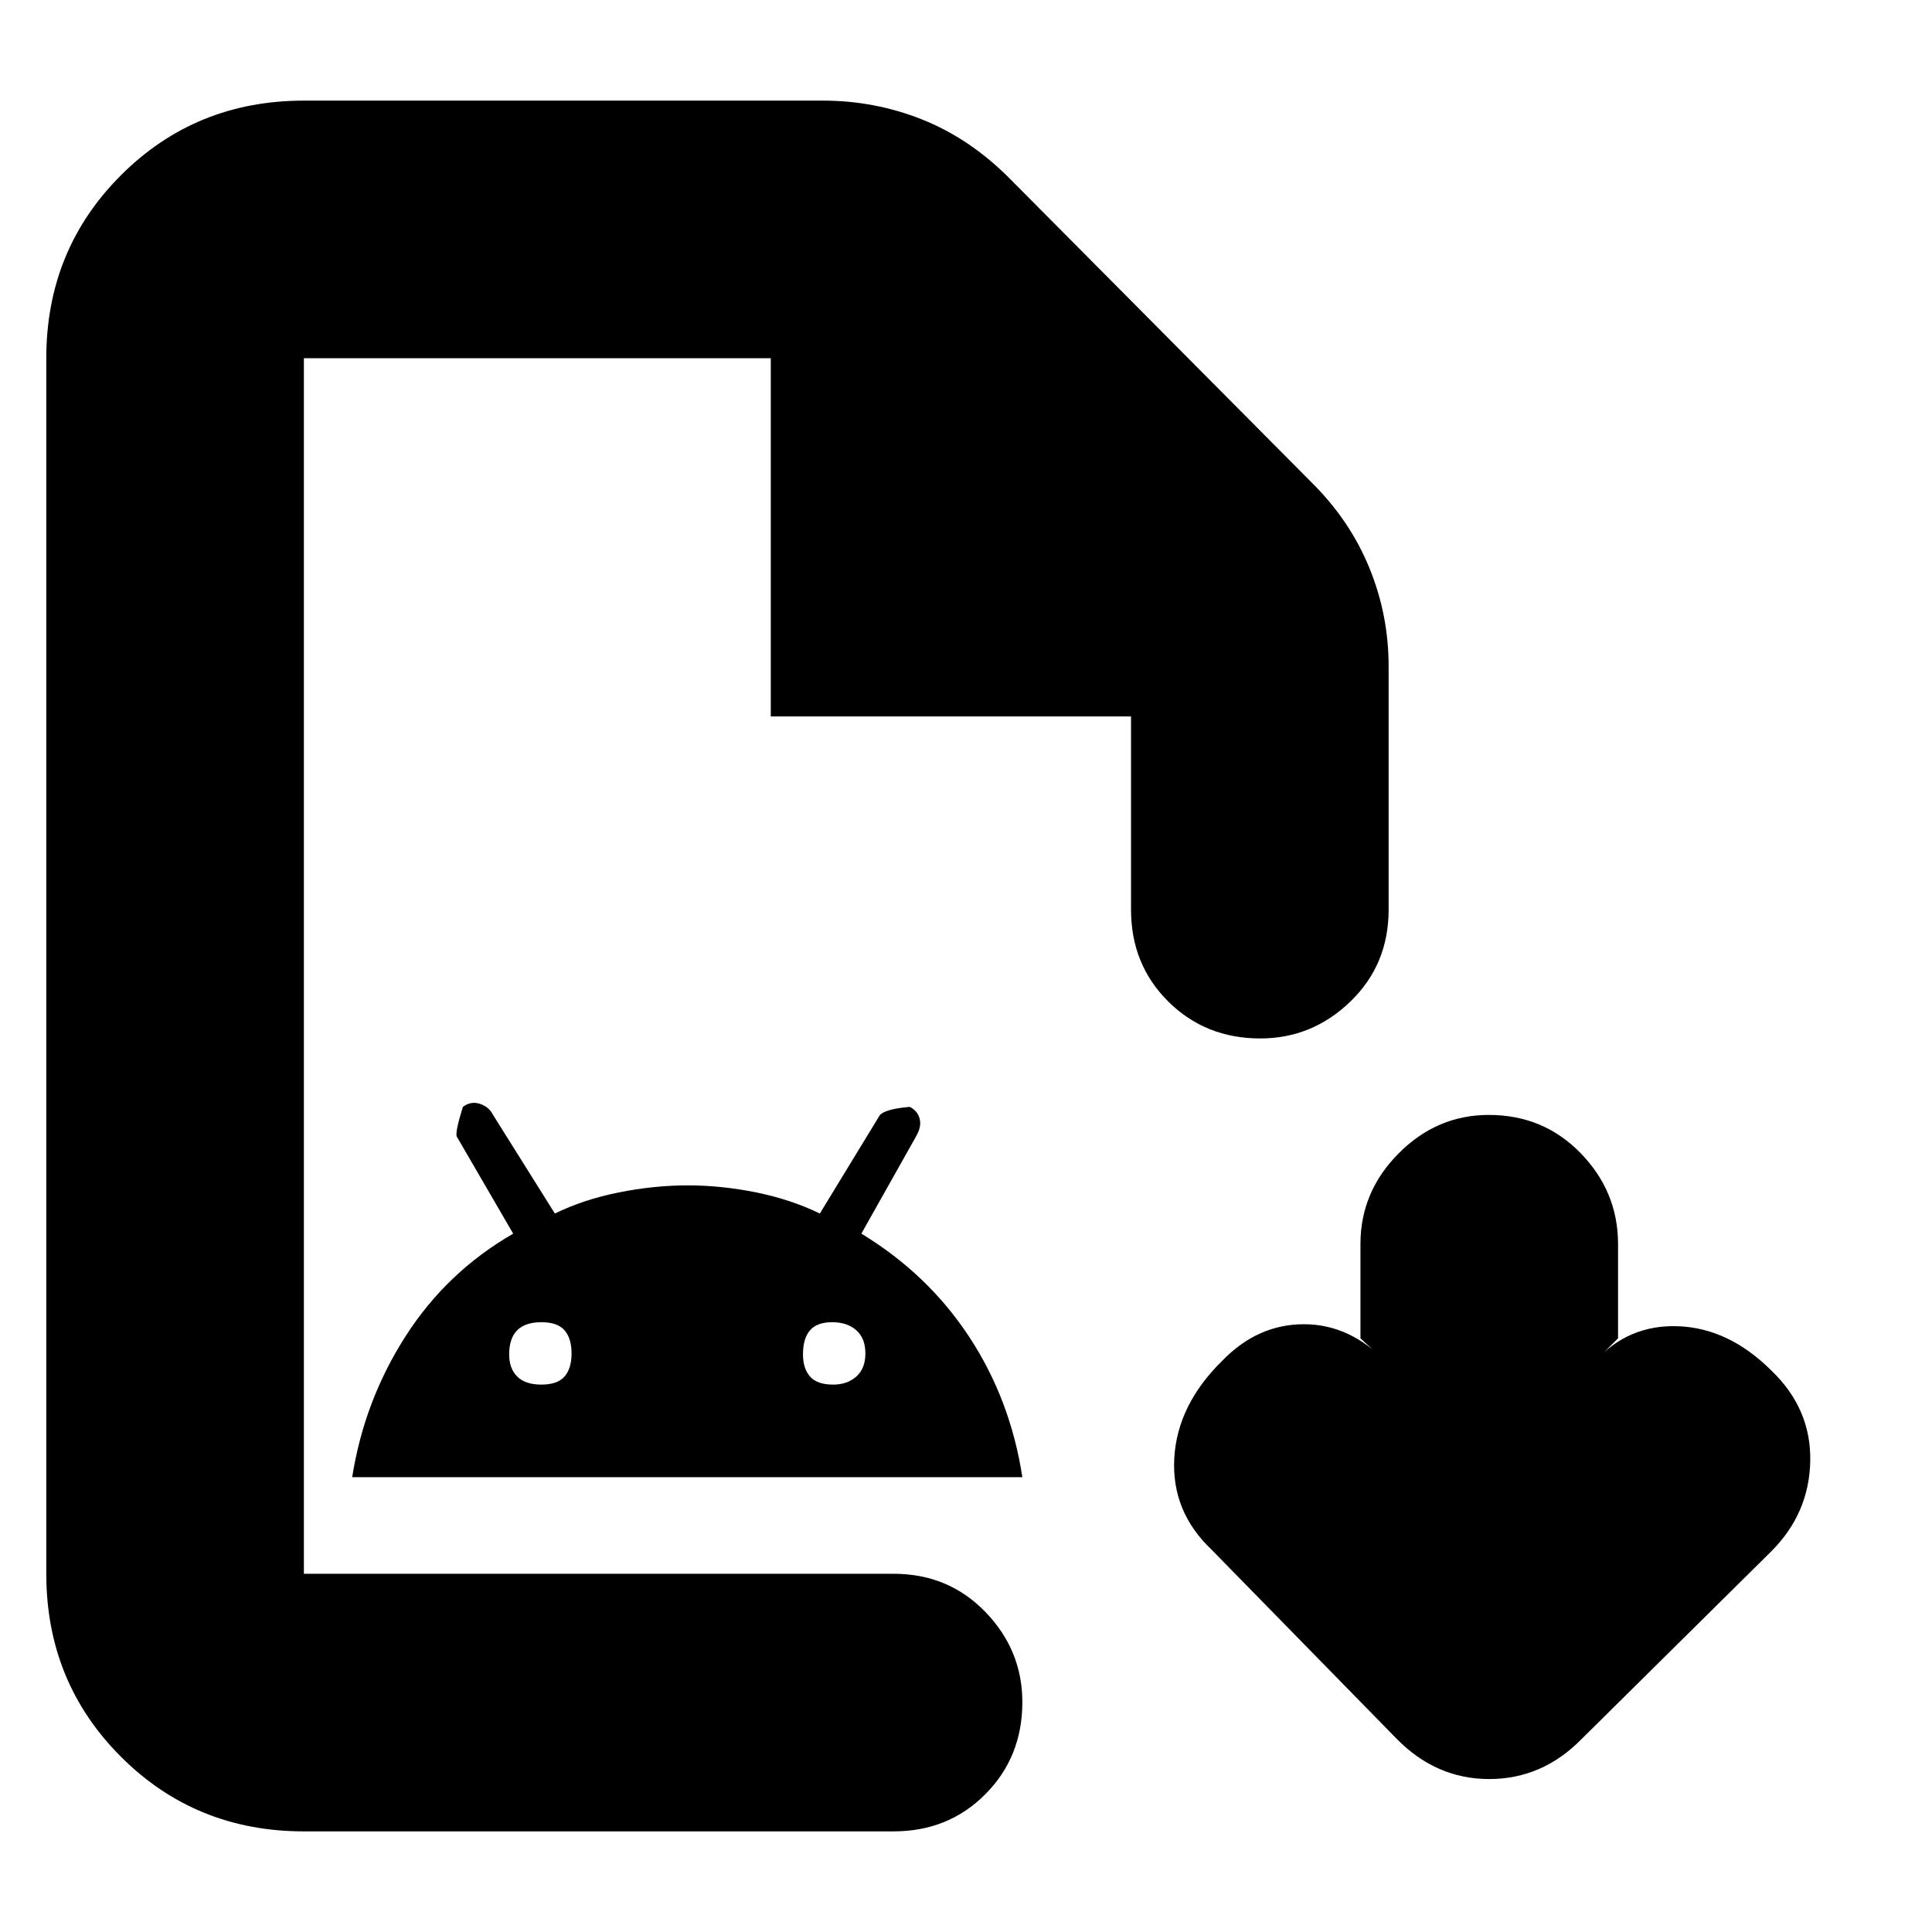 <svg xmlns="http://www.w3.org/2000/svg" height="20" viewBox="0 -960 960 960" width="20"><path d="M151-50q-53.83 0-90.91-37.09Q23-124.18 23-178v-604q0-53.83 37.09-90.91Q97.17-910 151-910h258q25.51 0 48.97 9.28Q481.43-891.43 501-872l151 152q18.83 18.73 28.41 42.14Q690-654.45 690-629v121q0 27.3-18.99 45.65Q652.02-444 626.21-444q-27.21 0-45.71-18.35T562-508v-96H383v-178H151v604h293q27.3 0 45.65 18.99Q508-140.02 508-114.21 508-87 489.65-68.5T444-50H151Zm0-128v-604 604Zm24-48q6-38 26.5-70t53.5-51l-28-48.18q-1-1.99 3-14.82 4-3 8.5-1.5t6.5 5.5l30.71 49q14.29-7 31.8-10.5t34.23-3.5q16.72 0 33.99 3.5Q393-364 407.37-357l29.88-49q3-3 14.81-4 3.94 2 4.94 6 1 4-2 9l-27 48q33 20 53.54 51.19Q502.07-264.63 508-226H175Zm94-46q8 0 11.5-4t3.5-11.5q0-7.5-3.5-11.5t-11.5-4q-8 0-12 4t-4 12q0 7 4 11t12 4Zm145 0q7 0 11.5-4t4.5-11.5q0-7.5-4.5-11.5t-12-4q-7.5 0-11 4t-3.5 12q0 7 3.5 11t11.5 4Zm262-23v-46.86q0-25.96 18.99-45.05Q713.98-406 739.79-406q27.21 0 45.71 19.09t18.5 45.05V-295l-12 12q16.93-19 42-18t46.17 22q19.83 19 19.33 45t-19.37 44.87l-94.25 93.25Q766.36-76 740-76q-26.36 0-46-20l-92-94q-20-19-18.5-45.5t23.98-48.5q17.52-18 40.43-18 22.92 0 41.09 19l-13-12Z"/></svg>